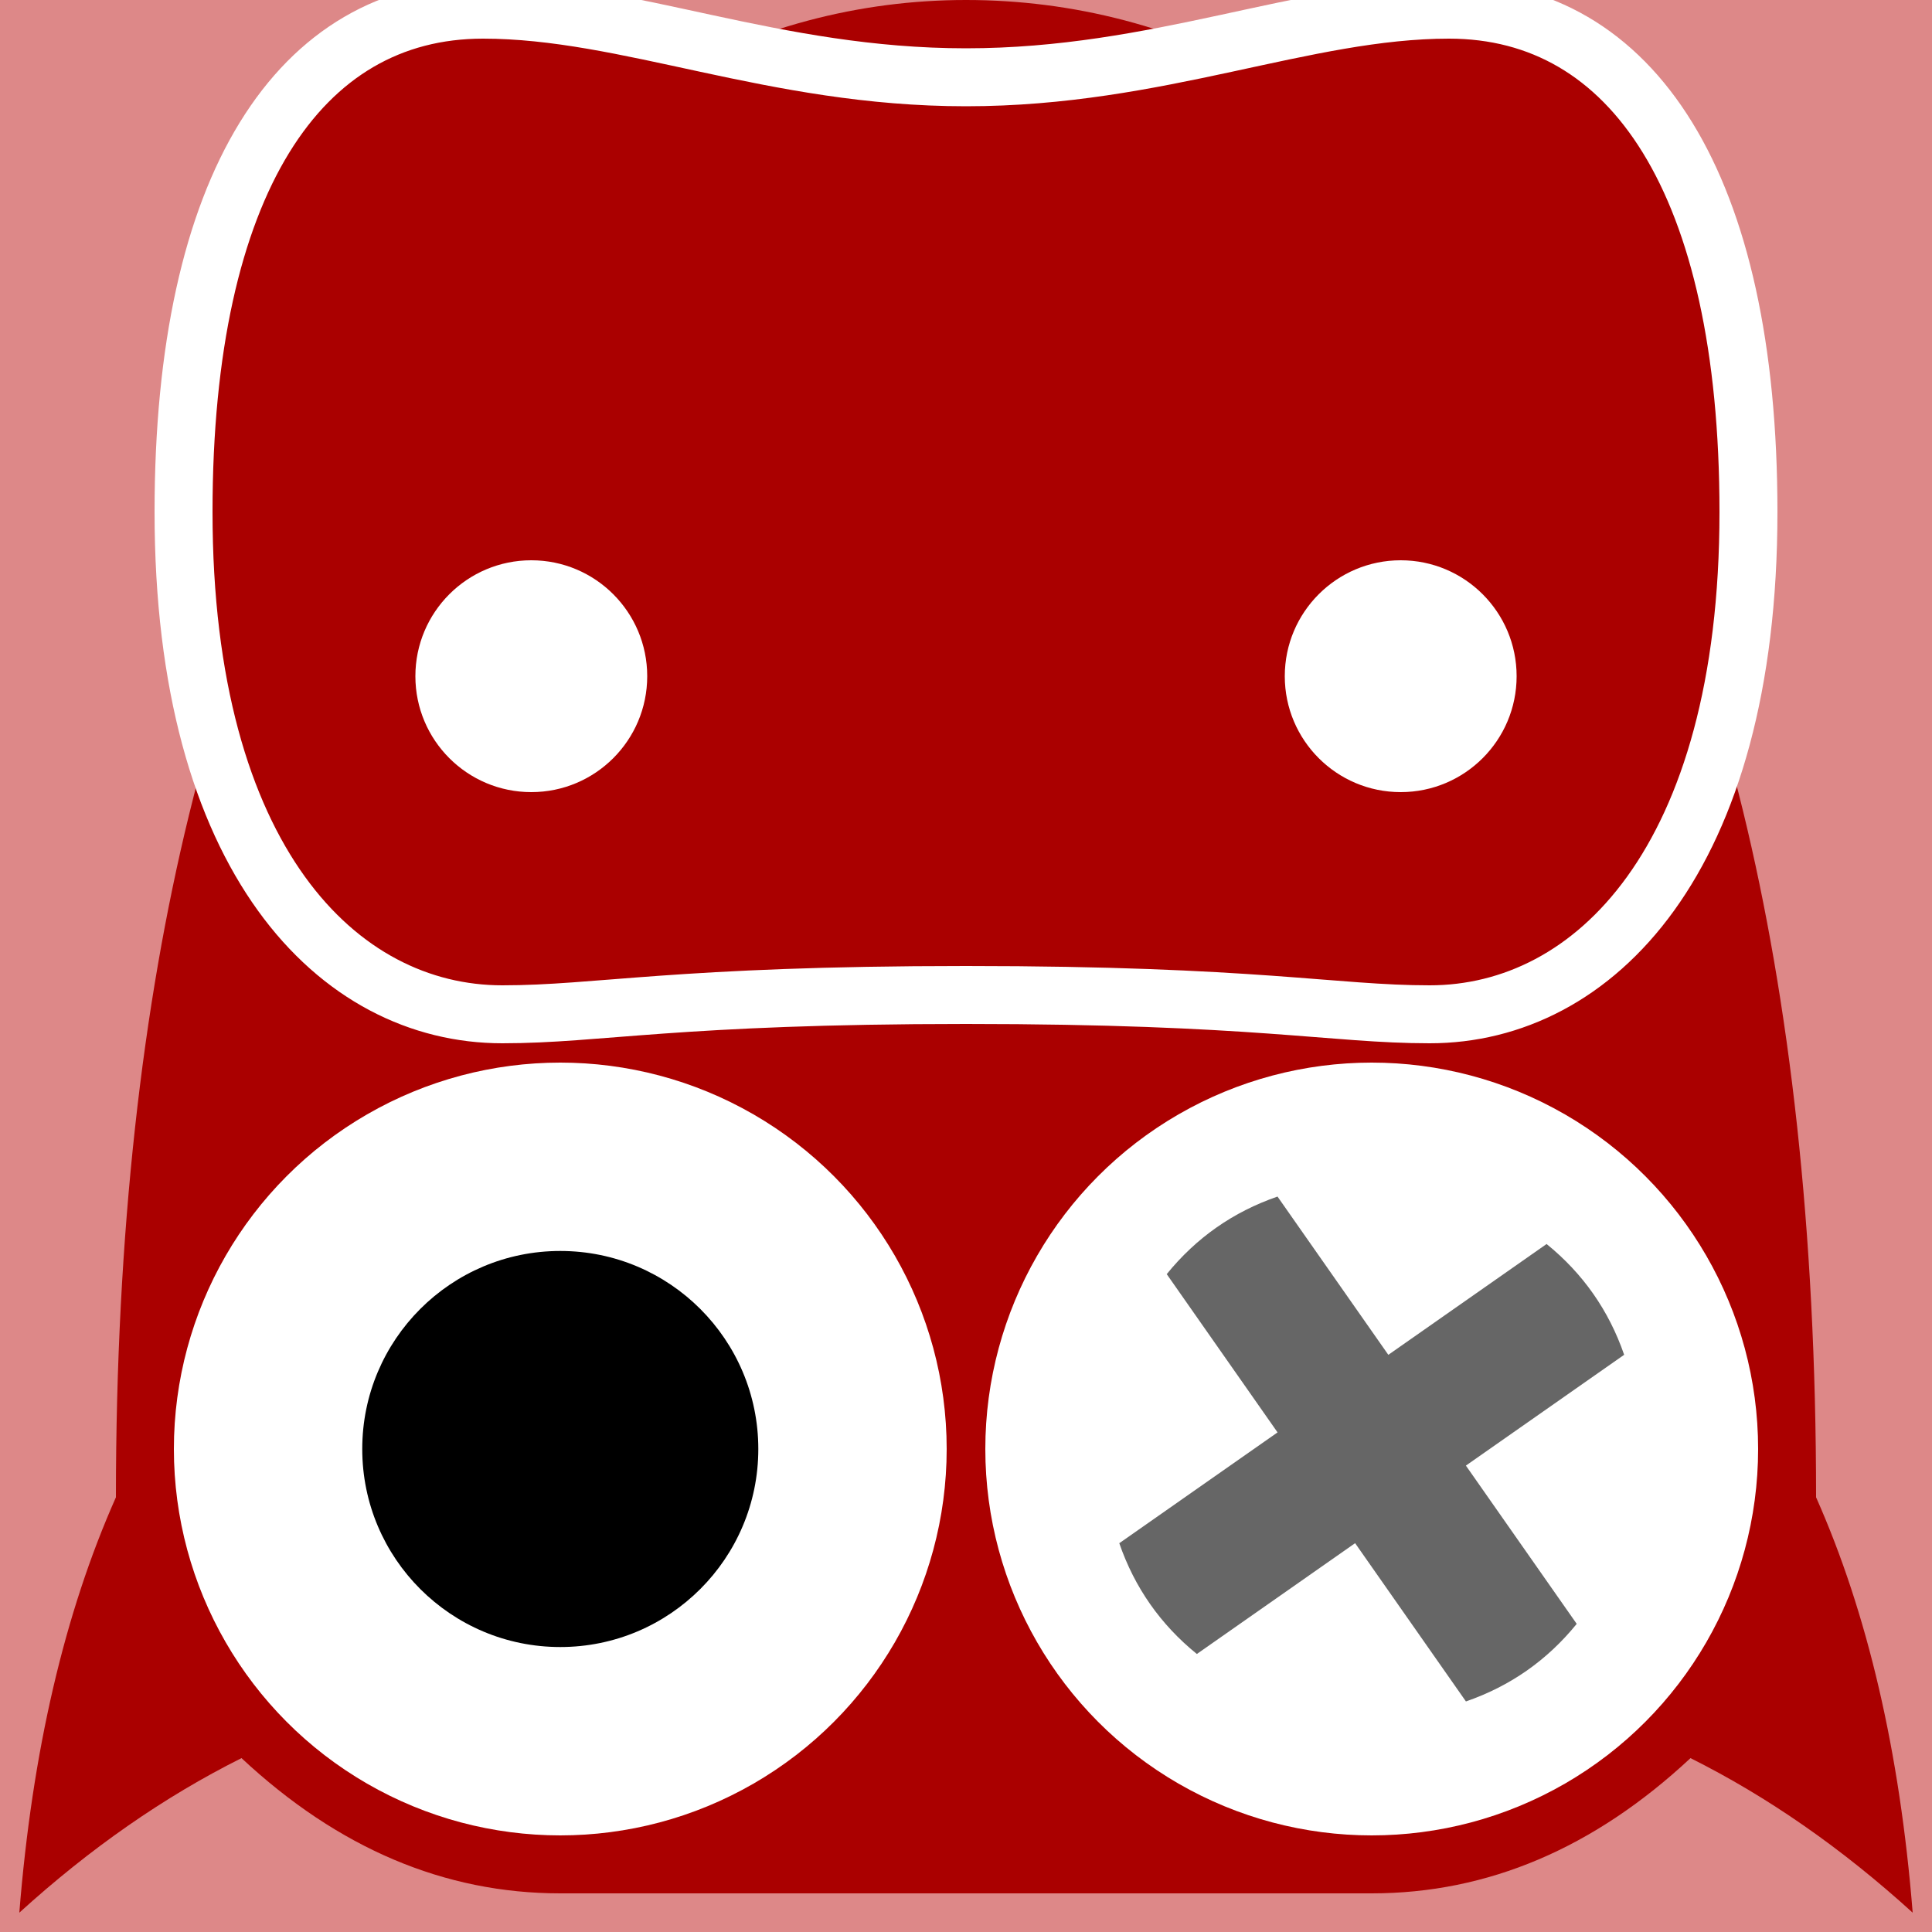 <?xml version="1.0" encoding="UTF-8"?>
<!DOCTYPE svg PUBLIC "-//W3C//DTD SVG 1.1//EN" "http://www.w3.org/Graphics/SVG/1.1/DTD/svg11.dtd">
<svg xmlns="http://www.w3.org/2000/svg" xmlns:xlink="http://www.w3.org/1999/xlink" viewBox="-100 -100 200 200" >

<rect fill="#D88" x="-100" y="-100" width="200" height="200"/>

<g id="new" transform="rotate(180) translate(0,-19)" >

  <path fill="#A00" d="m42 -77 q18 0 33 14 q 12 -6 23 -16 q-2 25 -10 43 c0 110 -44 155 -88 155 c-44 0 -88 -44 -88 -155 q-8 -18 -10 -43 q11 10  23 16 q15 -14 33 -14z"/>

  <path  stroke="#FFF" stroke-width="6" fill="#A00" d="m0 16 c30 0 38 -2  48 -2 c17 0 33 16  33  52 c0 34 -12 52 -31  52 c-15 0 -30 -7 -50 -7 c-20 0 -35 7 -50  7 c-19 0 -31 -18 -31 -52 c0 -36 16 -52 33 -52 c10 0 18 2  48 2z"/>
  <circle fill="#FFF" cx="45" cy="49" r="12"/> <circle fill="#FFF" cx="-45" cy="49" r="12"/>

  <circle fill="#FFF" cx="42" cy="-31" r="40"/> <circle fill="#000" cx="42" cy="-31" r="20.5"/>
  <circle fill="#FFF" cx="-42" cy="-31" r="40"/> <path fill="#666" transform="translate(-42,-31) rotate(55)" d="m-7 7 v20 q7 2 14 0 v-20 h20 q2 -7 0 -14 h-20 v-20 q -7 -2  -14 0 v20 h-20 q-2 7 0 14z"/>

</g>

</svg>